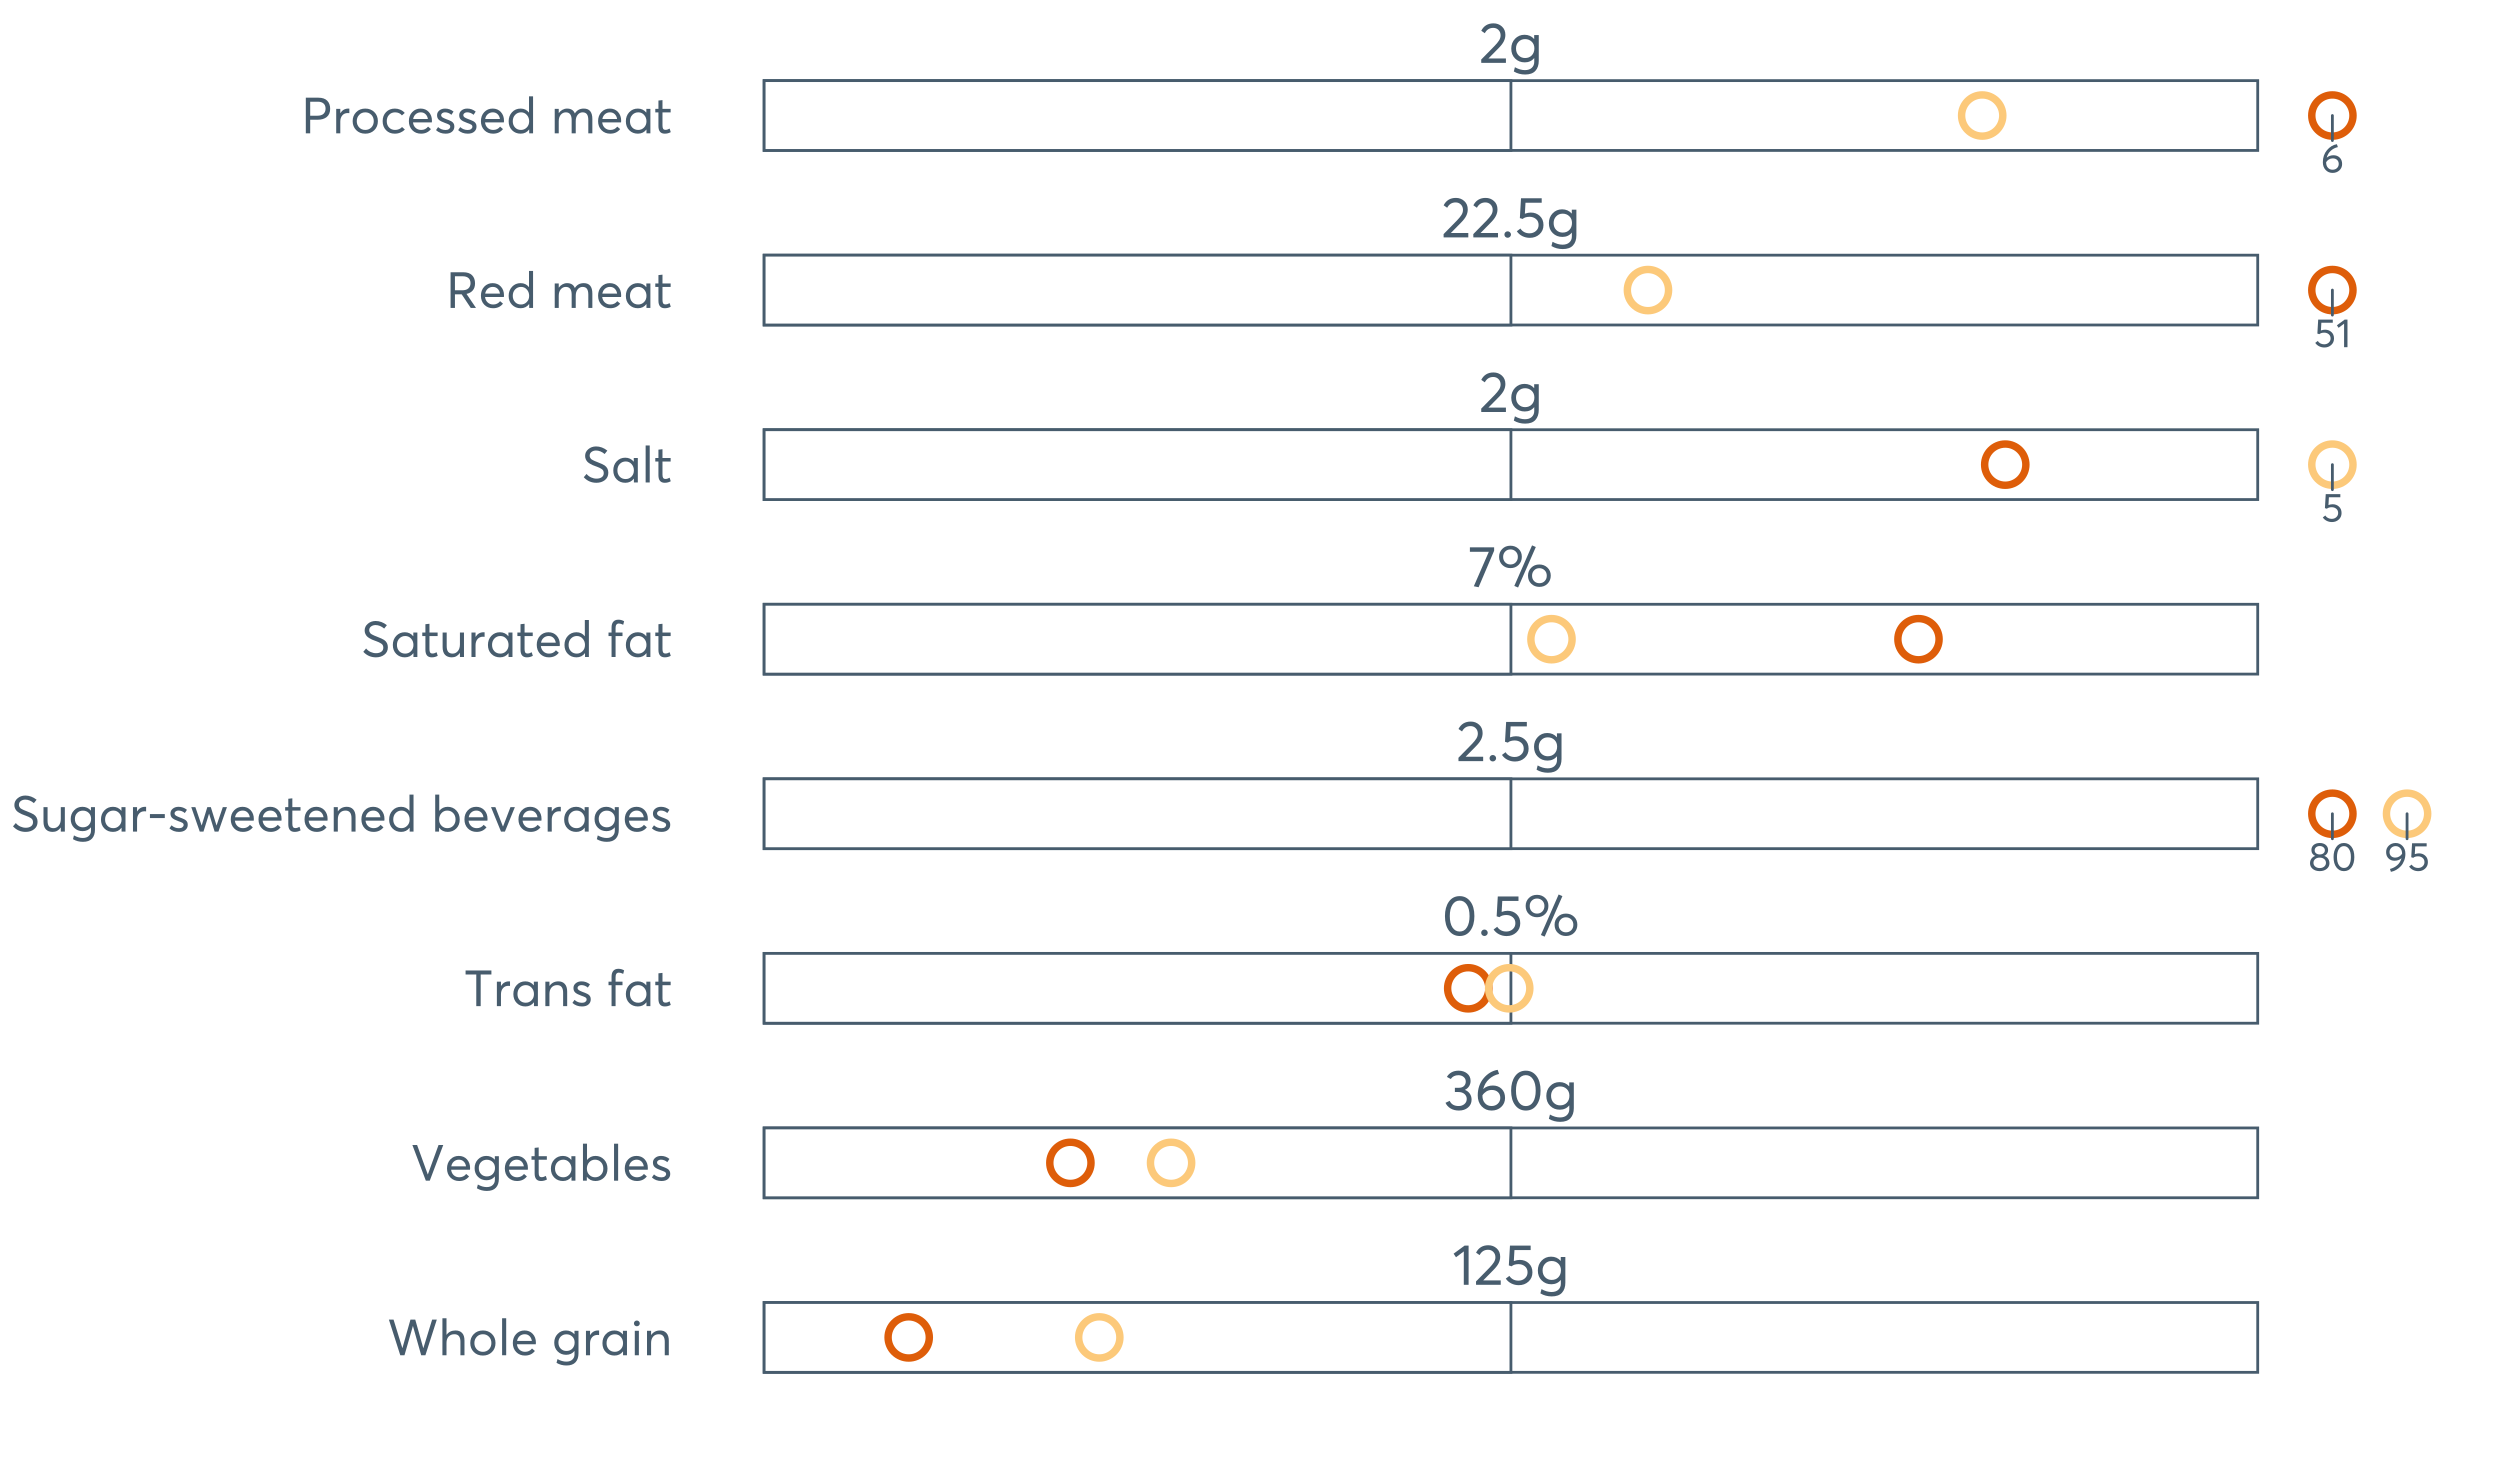 <?xml version="1.0" encoding="UTF-8"?>
<svg xmlns="http://www.w3.org/2000/svg" xmlns:xlink="http://www.w3.org/1999/xlink" width="1234.286pt" height="720pt" viewBox="0 0 1234.286 720" version="1.1">
<rect x="0" y="0" width="1234.286" height="720" fill="#333333" stroke="none"/>
<defs>
<g>
<symbol overflow="visible" id="glyph0-0">
<path style="stroke:none;" d=""/>
</symbol>
<symbol overflow="visible" id="glyph0-1">
<path style="stroke:none;" d="M 4.703 -2.172 L 13.297 -2.172 L 13.297 0 L 1.125 0 L 1.094 -1.641 L 7.719 -8.391 C 8.688 -9.398 9.422 -10.301 9.922 -11.094 C 10.422 -11.883 10.672 -12.711 10.672 -13.578 C 10.672 -14.641 10.332 -15.52 9.656 -16.219 C 8.977 -16.926 8.109 -17.281 7.047 -17.281 C 5.18 -17.281 3.789 -16.398 2.875 -14.641 L 1.125 -15.859 C 2.363 -18.297 4.383 -19.516 7.188 -19.516 C 8.789 -19.516 10.164 -19 11.312 -17.969 C 12.457 -16.938 13.031 -15.555 13.031 -13.828 C 13.031 -12.711 12.773 -11.648 12.266 -10.641 C 11.766 -9.629 10.922 -8.523 9.734 -7.328 L 4.703 -2.219 Z M 4.703 -2.172 "/>
</symbol>
<symbol overflow="visible" id="glyph0-2">
<path style="stroke:none;" d="M 12.578 -13.719 L 14.844 -13.719 L 14.844 -1.047 C 14.844 1.055 14.289 2.711 13.188 3.922 C 12.094 5.141 10.398 5.75 8.109 5.75 C 6.047 5.75 4.188 5.25 2.531 4.25 L 3.062 2.141 C 4.77 3.098 6.414 3.578 8 3.578 C 9.477 3.578 10.613 3.195 11.406 2.438 C 12.207 1.676 12.609 0.711 12.609 -0.453 L 12.609 -2.359 L 12.562 -2.359 C 11.414 -0.953 9.863 -0.25 7.906 -0.25 C 6.031 -0.25 4.453 -0.879 3.172 -2.141 C 1.898 -3.398 1.266 -5.035 1.266 -7.047 C 1.266 -8.992 1.891 -10.617 3.141 -11.922 C 4.391 -13.223 5.941 -13.875 7.797 -13.875 C 9.734 -13.875 11.312 -13.18 12.531 -11.797 L 12.578 -11.797 Z M 8.078 -2.391 C 9.453 -2.391 10.562 -2.832 11.406 -3.719 C 12.25 -4.613 12.672 -5.758 12.672 -7.156 C 12.672 -8.5 12.234 -9.598 11.359 -10.453 C 10.484 -11.305 9.391 -11.734 8.078 -11.734 C 6.785 -11.734 5.719 -11.297 4.875 -10.422 C 4.031 -9.555 3.609 -8.457 3.609 -7.125 C 3.609 -5.695 4.035 -4.551 4.891 -3.688 C 5.754 -2.82 6.816 -2.391 8.078 -2.391 Z M 8.078 -2.391 "/>
</symbol>
<symbol overflow="visible" id="glyph0-3">
<path style="stroke:none;" d="M 3.406 0.172 C 2.938 0.172 2.547 0.016 2.234 -0.297 C 1.93 -0.609 1.781 -0.977 1.781 -1.406 C 1.781 -1.852 1.93 -2.234 2.234 -2.547 C 2.547 -2.859 2.938 -3.016 3.406 -3.016 C 3.832 -3.016 4.207 -2.859 4.531 -2.547 C 4.852 -2.234 5.016 -1.852 5.016 -1.406 C 5.016 -0.977 4.852 -0.609 4.531 -0.297 C 4.207 0.016 3.832 0.172 3.406 0.172 Z M 3.406 0.172 "/>
</symbol>
<symbol overflow="visible" id="glyph0-4">
<path style="stroke:none;" d="M 8.031 -12.281 C 9.812 -12.281 11.297 -11.719 12.484 -10.594 C 13.68 -9.477 14.281 -7.984 14.281 -6.109 C 14.281 -4.266 13.629 -2.75 12.328 -1.562 C 11.035 -0.383 9.441 0.203 7.547 0.203 C 6.211 0.203 4.977 -0.082 3.844 -0.656 C 2.707 -1.227 1.801 -2.023 1.125 -3.047 L 2.906 -4.391 C 3.352 -3.66 3.961 -3.082 4.734 -2.656 C 5.516 -2.238 6.395 -2.031 7.375 -2.031 C 8.633 -2.031 9.695 -2.414 10.562 -3.188 C 11.438 -3.969 11.875 -4.953 11.875 -6.141 C 11.875 -7.398 11.438 -8.391 10.562 -9.109 C 9.695 -9.828 8.645 -10.188 7.406 -10.188 C 5.938 -10.188 4.801 -9.832 4 -9.125 L 2.625 -9.547 L 3.188 -19.344 L 13.406 -19.344 L 13.406 -17.141 L 5.406 -17.141 L 5.094 -11.719 C 6.164 -12.094 7.145 -12.281 8.031 -12.281 Z M 8.031 -12.281 "/>
</symbol>
<symbol overflow="visible" id="glyph0-5">
<path style="stroke:none;" d="M 0.766 -19.344 L 12.734 -19.344 L 12.734 -17.688 L 5.062 0.344 L 2.703 -0.141 L 10.109 -17.141 L 0.766 -17.141 Z M 0.766 -19.344 "/>
</symbol>
<symbol overflow="visible" id="glyph0-6">
<path style="stroke:none;" d="M 10.641 0.484 L 8.781 -0.312 L 17.547 -20.328 L 19.406 -19.516 Z M 6.875 -9.094 C 5.289 -9.094 3.957 -9.609 2.875 -10.641 C 1.801 -11.672 1.266 -13.016 1.266 -14.672 C 1.266 -16.211 1.785 -17.508 2.828 -18.562 C 3.867 -19.625 5.219 -20.156 6.875 -20.156 C 8.445 -20.156 9.773 -19.648 10.859 -18.641 C 11.953 -17.629 12.5 -16.305 12.5 -14.672 C 12.5 -13.109 11.973 -11.785 10.922 -10.703 C 9.867 -9.629 8.52 -9.094 6.875 -9.094 Z M 6.891 -10.891 C 7.961 -10.891 8.836 -11.25 9.516 -11.969 C 10.191 -12.695 10.531 -13.586 10.531 -14.641 C 10.531 -15.734 10.176 -16.617 9.469 -17.297 C 8.77 -17.984 7.91 -18.328 6.891 -18.328 C 5.828 -18.328 4.957 -17.973 4.281 -17.266 C 3.602 -16.566 3.266 -15.691 3.266 -14.641 C 3.266 -13.535 3.609 -12.633 4.297 -11.938 C 4.992 -11.238 5.859 -10.891 6.891 -10.891 Z M 21.141 0.172 C 19.566 0.172 18.238 -0.344 17.156 -1.375 C 16.082 -2.406 15.547 -3.738 15.547 -5.375 C 15.547 -6.914 16.07 -8.219 17.125 -9.281 C 18.176 -10.352 19.516 -10.891 21.141 -10.891 C 22.723 -10.891 24.055 -10.375 25.141 -9.344 C 26.234 -8.312 26.781 -6.988 26.781 -5.375 C 26.781 -3.82 26.258 -2.508 25.219 -1.438 C 24.176 -0.363 22.816 0.172 21.141 0.172 Z M 21.141 -1.641 C 22.234 -1.641 23.117 -1.992 23.797 -2.703 C 24.473 -3.41 24.812 -4.289 24.812 -5.344 C 24.812 -6.457 24.457 -7.352 23.75 -8.031 C 23.039 -8.719 22.172 -9.062 21.141 -9.062 C 20.078 -9.062 19.211 -8.703 18.547 -7.984 C 17.879 -7.273 17.547 -6.395 17.547 -5.344 C 17.547 -4.258 17.891 -3.367 18.578 -2.672 C 19.273 -1.984 20.129 -1.641 21.141 -1.641 Z M 21.141 -1.641 "/>
</symbol>
<symbol overflow="visible" id="glyph0-7">
<path style="stroke:none;" d="M 8.844 0.172 C 6.688 0.172 4.938 -0.695 3.594 -2.438 C 2.25 -4.176 1.578 -6.582 1.578 -9.656 C 1.578 -12.582 2.223 -14.957 3.516 -16.781 C 4.816 -18.602 6.594 -19.516 8.844 -19.516 C 11 -19.516 12.75 -18.645 14.094 -16.906 C 15.438 -15.164 16.109 -12.75 16.109 -9.656 C 16.109 -6.727 15.461 -4.359 14.172 -2.547 C 12.891 -0.734 11.113 0.172 8.844 0.172 Z M 8.844 -2.031 C 10.383 -2.031 11.582 -2.711 12.438 -4.078 C 13.289 -5.453 13.719 -7.312 13.719 -9.656 C 13.719 -12.082 13.27 -13.961 12.375 -15.297 C 11.477 -16.641 10.301 -17.312 8.844 -17.312 C 7.32 -17.312 6.129 -16.617 5.266 -15.234 C 4.398 -13.859 3.969 -12 3.969 -9.656 C 3.969 -7.25 4.41 -5.375 5.297 -4.031 C 6.191 -2.695 7.375 -2.031 8.844 -2.031 Z M 8.844 -2.031 "/>
</symbol>
<symbol overflow="visible" id="glyph0-8">
<path style="stroke:none;" d="M 10.359 -10.031 C 11.391 -9.633 12.195 -9.008 12.781 -8.156 C 13.363 -7.312 13.656 -6.32 13.656 -5.188 C 13.656 -3.602 13.062 -2.312 11.875 -1.312 C 10.695 -0.32 9.207 0.172 7.406 0.172 C 5.812 0.172 4.438 -0.176 3.281 -0.875 C 2.125 -1.57 1.289 -2.5 0.781 -3.656 L 2.844 -4.625 C 3.613 -2.914 5.086 -2.062 7.266 -2.062 C 8.391 -2.062 9.336 -2.383 10.109 -3.031 C 10.879 -3.676 11.266 -4.516 11.266 -5.547 C 11.266 -6.523 10.895 -7.344 10.156 -8 C 9.426 -8.656 8.379 -8.984 7.016 -8.984 L 5.406 -8.984 L 5.406 -11.062 L 7.297 -11.062 C 8.453 -11.062 9.32 -11.352 9.906 -11.938 C 10.488 -12.52 10.781 -13.254 10.781 -14.141 C 10.781 -15.078 10.43 -15.832 9.734 -16.406 C 9.047 -16.988 8.188 -17.281 7.156 -17.281 C 5.477 -17.281 4.219 -16.656 3.375 -15.406 L 1.469 -16.438 C 1.988 -17.375 2.738 -18.117 3.719 -18.672 C 4.707 -19.234 5.867 -19.516 7.203 -19.516 C 8.91 -19.516 10.328 -19.055 11.453 -18.141 C 12.586 -17.234 13.156 -16 13.156 -14.438 C 13.156 -13.488 12.91 -12.625 12.422 -11.844 C 11.93 -11.062 11.242 -10.461 10.359 -10.047 Z M 10.359 -10.031 "/>
</symbol>
<symbol overflow="visible" id="glyph0-9">
<path style="stroke:none;" d="M 9.016 -12.188 C 10.773 -12.188 12.219 -11.633 13.344 -10.531 C 14.469 -9.438 15.031 -7.941 15.031 -6.047 C 15.031 -4.266 14.395 -2.781 13.125 -1.594 C 11.863 -0.414 10.273 0.172 8.359 0.172 C 6.41 0.172 4.785 -0.52 3.484 -1.906 C 2.191 -3.301 1.547 -5.098 1.547 -7.297 C 1.547 -10.629 2.508 -13.453 4.438 -15.766 C 6.375 -18.078 8.688 -19.469 11.375 -19.938 L 12.078 -17.906 C 10.203 -17.477 8.562 -16.633 7.156 -15.375 C 5.75 -14.113 4.781 -12.477 4.25 -10.469 L 4.281 -10.469 C 5.539 -11.613 7.117 -12.188 9.016 -12.188 Z M 8.328 -2.062 C 9.609 -2.062 10.648 -2.445 11.453 -3.219 C 12.266 -4 12.672 -4.953 12.672 -6.078 C 12.672 -7.266 12.289 -8.211 11.531 -8.922 C 10.77 -9.641 9.75 -10 8.469 -10 C 7.457 -10 6.551 -9.742 5.75 -9.234 C 4.957 -8.723 4.328 -8.094 3.859 -7.344 L 3.859 -7.156 C 3.859 -5.633 4.273 -4.406 5.109 -3.469 C 5.941 -2.531 7.016 -2.062 8.328 -2.062 Z M 8.328 -2.062 "/>
</symbol>
<symbol overflow="visible" id="glyph0-10">
<path style="stroke:none;" d="M 5.625 0 L 5.625 -16.469 L 1.781 -13.578 L 0.594 -15.344 L 6.031 -19.344 L 8 -19.344 L 8 0 Z M 5.625 0 "/>
</symbol>
<symbol overflow="visible" id="glyph1-0">
<path style="stroke:none;" d=""/>
</symbol>
<symbol overflow="visible" id="glyph1-1">
<path style="stroke:none;" d="M 6.359 -8.594 C 7.598 -8.594 8.613 -8.207 9.406 -7.438 C 10.207 -6.664 10.609 -5.609 10.609 -4.266 C 10.609 -3.016 10.16 -1.969 9.266 -1.125 C 8.367 -0.289 7.242 0.125 5.891 0.125 C 4.516 0.125 3.367 -0.363 2.453 -1.344 C 1.547 -2.32 1.094 -3.586 1.094 -5.141 C 1.094 -7.492 1.773 -9.484 3.141 -11.109 C 4.504 -12.742 6.129 -13.727 8.016 -14.062 L 8.516 -12.625 C 7.191 -12.32 6.035 -11.727 5.047 -10.844 C 4.055 -9.957 3.375 -8.805 3 -7.391 L 3.016 -7.391 C 3.898 -8.191 5.016 -8.594 6.359 -8.594 Z M 5.875 -1.453 C 6.781 -1.453 7.516 -1.723 8.078 -2.266 C 8.648 -2.816 8.938 -3.492 8.938 -4.297 C 8.938 -5.129 8.664 -5.797 8.125 -6.297 C 7.594 -6.797 6.879 -7.047 5.984 -7.047 C 5.266 -7.047 4.625 -6.867 4.062 -6.516 C 3.5 -6.16 3.051 -5.719 2.719 -5.188 L 2.719 -5.047 C 2.719 -3.973 3.008 -3.102 3.594 -2.438 C 4.188 -1.781 4.945 -1.453 5.875 -1.453 Z M 5.875 -1.453 "/>
</symbol>
<symbol overflow="visible" id="glyph1-2">
<path style="stroke:none;" d="M 5.656 -8.656 C 6.914 -8.656 7.961 -8.258 8.797 -7.469 C 9.641 -6.688 10.062 -5.633 10.062 -4.312 C 10.062 -3.008 9.602 -1.941 8.688 -1.109 C 7.781 -0.273 6.66 0.141 5.328 0.141 C 4.379 0.141 3.504 -0.062 2.703 -0.469 C 1.91 -0.875 1.273 -1.43 0.797 -2.141 L 2.047 -3.094 C 2.359 -2.582 2.789 -2.176 3.344 -1.875 C 3.895 -1.582 4.516 -1.438 5.203 -1.438 C 6.086 -1.438 6.836 -1.707 7.453 -2.25 C 8.066 -2.801 8.375 -3.492 8.375 -4.328 C 8.375 -5.211 8.066 -5.91 7.453 -6.422 C 6.836 -6.93 6.094 -7.188 5.219 -7.188 C 4.188 -7.188 3.383 -6.938 2.812 -6.438 L 1.844 -6.734 L 2.25 -13.641 L 9.453 -13.641 L 9.453 -12.094 L 3.812 -12.094 L 3.594 -8.266 C 4.344 -8.523 5.031 -8.656 5.656 -8.656 Z M 5.656 -8.656 "/>
</symbol>
<symbol overflow="visible" id="glyph1-3">
<path style="stroke:none;" d="M 3.969 0 L 3.969 -11.625 L 1.25 -9.578 L 0.422 -10.828 L 4.25 -13.641 L 5.641 -13.641 L 5.641 0 Z M 3.969 0 "/>
</symbol>
<symbol overflow="visible" id="glyph1-4">
<path style="stroke:none;" d="M 7.906 -7.391 C 8.688 -7.141 9.312 -6.695 9.781 -6.062 C 10.258 -5.426 10.5 -4.656 10.5 -3.75 C 10.5 -2.602 10.039 -1.672 9.125 -0.953 C 8.219 -0.234 7.078 0.125 5.703 0.125 C 4.305 0.125 3.156 -0.238 2.25 -0.969 C 1.352 -1.707 0.906 -2.633 0.906 -3.75 C 0.906 -4.656 1.145 -5.426 1.625 -6.062 C 2.102 -6.695 2.727 -7.141 3.5 -7.391 L 3.5 -7.406 C 2.988 -7.562 2.539 -7.906 2.156 -8.438 C 1.781 -8.969 1.594 -9.582 1.594 -10.281 C 1.594 -11.352 1.973 -12.203 2.734 -12.828 C 3.504 -13.453 4.492 -13.766 5.703 -13.766 C 6.93 -13.766 7.926 -13.445 8.688 -12.812 C 9.445 -12.176 9.828 -11.332 9.828 -10.281 C 9.828 -9.594 9.629 -8.977 9.234 -8.438 C 8.848 -7.906 8.406 -7.562 7.906 -7.406 Z M 5.703 -12.266 C 4.961 -12.266 4.359 -12.062 3.891 -11.656 C 3.43 -11.25 3.203 -10.754 3.203 -10.172 C 3.203 -9.547 3.43 -9.047 3.891 -8.672 C 4.359 -8.297 4.961 -8.109 5.703 -8.109 C 6.453 -8.109 7.062 -8.297 7.531 -8.672 C 8 -9.047 8.234 -9.547 8.234 -10.172 C 8.234 -10.773 7.992 -11.273 7.516 -11.672 C 7.035 -12.066 6.43 -12.266 5.703 -12.266 Z M 5.703 -1.391 C 6.609 -1.391 7.348 -1.633 7.922 -2.125 C 8.492 -2.625 8.781 -3.227 8.781 -3.938 C 8.781 -4.719 8.492 -5.348 7.922 -5.828 C 7.348 -6.305 6.609 -6.547 5.703 -6.547 C 4.773 -6.547 4.023 -6.305 3.453 -5.828 C 2.891 -5.348 2.609 -4.719 2.609 -3.938 C 2.609 -3.207 2.906 -2.598 3.5 -2.109 C 4.094 -1.629 4.828 -1.391 5.703 -1.391 Z M 5.703 -1.391 "/>
</symbol>
<symbol overflow="visible" id="glyph1-5">
<path style="stroke:none;" d="M 6.234 0.125 C 4.711 0.125 3.477 -0.488 2.531 -1.719 C 1.582 -2.945 1.109 -4.645 1.109 -6.812 C 1.109 -8.875 1.566 -10.547 2.484 -11.828 C 3.398 -13.117 4.648 -13.766 6.234 -13.766 C 7.754 -13.766 8.988 -13.148 9.938 -11.922 C 10.883 -10.703 11.359 -9 11.359 -6.812 C 11.359 -4.75 10.906 -3.078 10 -1.797 C 9.094 -0.516 7.836 0.125 6.234 0.125 Z M 6.234 -1.438 C 7.316 -1.438 8.16 -1.914 8.766 -2.875 C 9.367 -3.844 9.672 -5.156 9.672 -6.812 C 9.672 -8.52 9.352 -9.848 8.719 -10.797 C 8.094 -11.742 7.266 -12.219 6.234 -12.219 C 5.16 -12.219 4.316 -11.727 3.703 -10.75 C 3.098 -9.781 2.797 -8.469 2.797 -6.812 C 2.797 -5.113 3.109 -3.789 3.734 -2.844 C 4.367 -1.906 5.203 -1.438 6.234 -1.438 Z M 6.234 -1.438 "/>
</symbol>
<symbol overflow="visible" id="glyph1-6">
<path style="stroke:none;" d="M 5.656 -13.766 C 7.02 -13.766 8.16 -13.266 9.078 -12.266 C 9.992 -11.273 10.453 -9.988 10.453 -8.406 C 10.453 -7.207 10.242 -6.078 9.828 -5.016 C 9.422 -3.961 8.879 -3.066 8.203 -2.328 C 7.523 -1.598 6.766 -0.988 5.922 -0.5 C 5.086 -0.02 4.219 0.305 3.312 0.484 L 2.844 -0.953 C 4.188 -1.297 5.367 -1.898 6.391 -2.766 C 7.422 -3.641 8.129 -4.785 8.516 -6.203 L 8.484 -6.219 C 7.566 -5.406 6.43 -5 5.078 -5 C 3.879 -5 2.891 -5.391 2.109 -6.172 C 1.328 -6.953 0.938 -7.992 0.938 -9.297 C 0.938 -10.566 1.383 -11.629 2.281 -12.484 C 3.188 -13.336 4.312 -13.766 5.656 -13.766 Z M 5.438 -6.547 C 6.125 -6.547 6.77 -6.719 7.375 -7.062 C 7.977 -7.414 8.457 -7.875 8.812 -8.438 L 8.812 -8.547 C 8.812 -9.641 8.516 -10.523 7.922 -11.203 C 7.336 -11.879 6.594 -12.219 5.688 -12.219 C 4.781 -12.219 4.039 -11.93 3.469 -11.359 C 2.906 -10.785 2.625 -10.098 2.625 -9.297 C 2.625 -8.473 2.879 -7.805 3.391 -7.297 C 3.91 -6.797 4.594 -6.547 5.438 -6.547 Z M 5.438 -6.547 "/>
</symbol>
<symbol overflow="visible" id="glyph2-0">
<path style="stroke:none;" d=""/>
</symbol>
<symbol overflow="visible" id="glyph2-1">
<path style="stroke:none;" d="M 22.234 -17.609 L 24.547 -17.609 L 18.906 0 L 16.828 0 L 12.75 -14.438 L 12.734 -14.438 L 8.578 0 L 6.5 0 L 0.875 -17.609 L 3.172 -17.609 L 7.516 -3.547 L 7.562 -3.547 L 11.531 -17.609 L 13.891 -17.609 L 17.859 -3.5 L 17.891 -3.5 Z M 22.234 -17.609 "/>
</symbol>
<symbol overflow="visible" id="glyph2-2">
<path style="stroke:none;" d="M 8.406 -12.234 C 9.781 -12.234 10.852 -11.816 11.625 -10.984 C 12.406 -10.16 12.797 -8.914 12.797 -7.25 L 12.797 0 L 10.797 0 L 10.797 -6.672 C 10.797 -9.141 9.812 -10.375 7.844 -10.375 C 6.633 -10.375 5.676 -9.992 4.969 -9.234 C 4.27 -8.473 3.922 -7.422 3.922 -6.078 L 3.922 0 L 1.906 0 L 1.906 -18.266 L 3.922 -18.266 L 3.922 -10.094 L 3.969 -10.094 C 4.977 -11.52 6.457 -12.234 8.406 -12.234 Z M 8.406 -12.234 "/>
</symbol>
<symbol overflow="visible" id="glyph2-3">
<path style="stroke:none;" d="M 7.422 0.156 C 5.566 0.156 4.062 -0.43 2.906 -1.609 C 1.75 -2.785 1.172 -4.258 1.172 -6.031 C 1.172 -7.801 1.75 -9.273 2.906 -10.453 C 4.062 -11.641 5.566 -12.234 7.422 -12.234 C 9.203 -12.234 10.68 -11.656 11.859 -10.5 C 13.035 -9.344 13.625 -7.852 13.625 -6.031 C 13.625 -4.207 13.035 -2.719 11.859 -1.562 C 10.68 -0.414 9.203 0.156 7.422 0.156 Z M 7.422 -1.688 C 8.598 -1.688 9.586 -2.094 10.391 -2.906 C 11.191 -3.727 11.594 -4.77 11.594 -6.031 C 11.594 -7.301 11.191 -8.344 10.391 -9.156 C 9.598 -9.969 8.609 -10.375 7.422 -10.375 C 6.18 -10.375 5.164 -9.953 4.375 -9.109 C 3.594 -8.273 3.203 -7.242 3.203 -6.016 C 3.203 -4.797 3.594 -3.77 4.375 -2.938 C 5.164 -2.102 6.18 -1.688 7.422 -1.688 Z M 7.422 -1.688 "/>
</symbol>
<symbol overflow="visible" id="glyph2-4">
<path style="stroke:none;" d="M 2.078 0 L 2.078 -18.266 L 4.094 -18.266 L 4.094 0 Z M 2.078 0 "/>
</symbol>
<symbol overflow="visible" id="glyph2-5">
<path style="stroke:none;" d="M 12.562 -6.234 C 12.562 -6.098 12.551 -5.922 12.531 -5.703 L 12.5 -5.406 L 3.203 -5.406 C 3.336 -4.281 3.77 -3.379 4.5 -2.703 C 5.238 -2.023 6.156 -1.688 7.25 -1.688 C 8.656 -1.688 9.785 -2.234 10.641 -3.328 L 12.062 -2.109 C 10.883 -0.598 9.254 0.156 7.172 0.156 C 5.43 0.156 3.992 -0.414 2.859 -1.562 C 1.734 -2.719 1.172 -4.207 1.172 -6.031 C 1.172 -7.832 1.719 -9.316 2.812 -10.484 C 3.914 -11.648 5.297 -12.234 6.953 -12.234 C 8.617 -12.234 9.969 -11.672 11 -10.547 C 12.039 -9.422 12.562 -7.984 12.562 -6.234 Z M 9.406 -9.469 C 8.789 -10.07 8.004 -10.375 7.047 -10.375 C 6.086 -10.375 5.266 -10.078 4.578 -9.484 C 3.891 -8.898 3.457 -8.098 3.281 -7.078 L 10.562 -7.078 C 10.406 -8.078 10.02 -8.875 9.406 -9.469 Z M 9.406 -9.469 "/>
</symbol>
<symbol overflow="visible" id="glyph2-6">
<path style="stroke:none;" d=""/>
</symbol>
<symbol overflow="visible" id="glyph2-7">
<path style="stroke:none;" d="M 11.094 -12.078 L 13.078 -12.078 L 13.078 -0.922 C 13.078 0.93 12.594 2.391 11.625 3.453 C 10.656 4.523 9.16 5.062 7.141 5.062 C 5.328 5.062 3.691 4.625 2.234 3.75 L 2.703 1.891 C 4.211 2.734 5.66 3.156 7.047 3.156 C 8.348 3.156 9.348 2.816 10.047 2.141 C 10.754 1.473 11.109 0.629 11.109 -0.391 L 11.109 -2.078 L 11.062 -2.078 C 10.051 -0.836 8.688 -0.219 6.969 -0.219 C 5.312 -0.219 3.922 -0.77 2.797 -1.875 C 1.672 -2.988 1.109 -4.43 1.109 -6.203 C 1.109 -7.922 1.66 -9.352 2.766 -10.5 C 3.867 -11.656 5.238 -12.234 6.875 -12.234 C 8.57 -12.234 9.961 -11.617 11.047 -10.391 L 11.094 -10.391 Z M 7.125 -2.109 C 8.332 -2.109 9.305 -2.5 10.047 -3.281 C 10.797 -4.07 11.172 -5.078 11.172 -6.297 C 11.172 -7.492 10.785 -8.469 10.016 -9.219 C 9.242 -9.969 8.281 -10.344 7.125 -10.344 C 5.977 -10.344 5.031 -9.957 4.281 -9.188 C 3.539 -8.426 3.172 -7.457 3.172 -6.281 C 3.172 -5.02 3.551 -4.008 4.312 -3.25 C 5.07 -2.488 6.008 -2.109 7.125 -2.109 Z M 7.125 -2.109 "/>
</symbol>
<symbol overflow="visible" id="glyph2-8">
<path style="stroke:none;" d="M 7.891 -12.234 C 8.141 -12.234 8.305 -12.223 8.391 -12.203 L 8.391 -9.969 C 8.023 -10.008 7.758 -10.031 7.594 -10.031 C 6.469 -10.031 5.57 -9.641 4.906 -8.859 C 4.25 -8.078 3.922 -7.066 3.922 -5.828 L 3.922 0 L 1.906 0 L 1.906 -12.078 L 3.922 -12.078 L 3.922 -9.953 L 3.938 -9.953 C 4.883 -11.473 6.203 -12.234 7.891 -12.234 Z M 7.891 -12.234 "/>
</symbol>
<symbol overflow="visible" id="glyph2-9">
<path style="stroke:none;" d="M 11.297 -12.078 L 13.297 -12.078 L 13.297 0 L 11.359 0 L 11.359 -1.906 L 11.344 -1.906 C 10.312 -0.531 8.906 0.156 7.125 0.156 C 5.414 0.156 4 -0.406 2.875 -1.531 C 1.75 -2.656 1.188 -4.129 1.188 -5.953 C 1.188 -7.742 1.742 -9.238 2.859 -10.438 C 3.984 -11.633 5.395 -12.234 7.094 -12.234 C 8.812 -12.234 10.203 -11.578 11.266 -10.266 L 11.297 -10.266 Z M 7.297 -1.688 C 8.422 -1.688 9.379 -2.086 10.172 -2.891 C 10.961 -3.691 11.359 -4.711 11.359 -5.953 C 11.359 -7.191 10.973 -8.238 10.203 -9.094 C 9.441 -9.945 8.477 -10.375 7.312 -10.375 C 6.156 -10.375 5.18 -9.961 4.391 -9.141 C 3.609 -8.328 3.219 -7.266 3.219 -5.953 C 3.219 -4.711 3.594 -3.691 4.344 -2.891 C 5.102 -2.086 6.086 -1.688 7.297 -1.688 Z M 7.297 -1.688 "/>
</symbol>
<symbol overflow="visible" id="glyph2-10">
<path style="stroke:none;" d="M 3.094 -14.312 C 2.688 -14.312 2.344 -14.445 2.062 -14.719 C 1.789 -15 1.656 -15.336 1.656 -15.734 C 1.656 -16.129 1.789 -16.461 2.062 -16.734 C 2.344 -17.004 2.688 -17.141 3.094 -17.141 C 3.5 -17.141 3.844 -17 4.125 -16.719 C 4.406 -16.438 4.547 -16.109 4.547 -15.734 C 4.547 -15.336 4.406 -15 4.125 -14.719 C 3.844 -14.445 3.5 -14.312 3.094 -14.312 Z M 2.078 0 L 2.078 -12.078 L 4.094 -12.078 L 4.094 0 Z M 2.078 0 "/>
</symbol>
<symbol overflow="visible" id="glyph2-11">
<path style="stroke:none;" d="M 8.344 -12.234 C 9.676 -12.234 10.727 -11.805 11.5 -10.953 C 12.281 -10.098 12.672 -8.836 12.672 -7.172 L 12.672 0 L 10.672 0 L 10.672 -6.594 C 10.672 -9.113 9.688 -10.375 7.719 -10.375 C 6.562 -10.375 5.641 -9.988 4.953 -9.219 C 4.266 -8.445 3.922 -7.383 3.922 -6.031 L 3.922 0 L 1.906 0 L 1.906 -12.078 L 3.922 -12.078 L 3.922 -9.969 L 3.938 -9.969 C 5 -11.477 6.469 -12.234 8.344 -12.234 Z M 8.344 -12.234 "/>
</symbol>
<symbol overflow="visible" id="glyph2-12">
<path style="stroke:none;" d="M 13.703 -17.609 L 16.031 -17.609 L 9.375 0 L 7.438 0 L 0.797 -17.609 L 3.125 -17.609 L 8.391 -3.094 L 8.438 -3.094 Z M 13.703 -17.609 "/>
</symbol>
<symbol overflow="visible" id="glyph2-13">
<path style="stroke:none;" d="M 5.328 0.156 C 3.234 0.156 2.188 -1.094 2.188 -3.594 L 2.188 -10.344 L 0.641 -10.344 L 0.641 -12.078 L 2.188 -12.078 L 2.188 -16.203 L 4.188 -16.422 L 4.188 -12.078 L 8.219 -12.078 L 8.219 -10.344 L 4.188 -10.344 L 4.188 -3.891 C 4.188 -3.148 4.297 -2.602 4.516 -2.25 C 4.742 -1.906 5.133 -1.734 5.688 -1.734 C 6.312 -1.734 6.988 -1.941 7.719 -2.359 L 8.266 -0.594 C 7.367 -0.094 6.391 0.156 5.328 0.156 Z M 5.328 0.156 "/>
</symbol>
<symbol overflow="visible" id="glyph2-14">
<path style="stroke:none;" d="M 8.141 -12.234 C 9.828 -12.234 11.234 -11.633 12.359 -10.438 C 13.484 -9.238 14.047 -7.742 14.047 -5.953 C 14.047 -4.129 13.477 -2.656 12.344 -1.531 C 11.207 -0.406 9.797 0.156 8.109 0.156 C 6.328 0.156 4.922 -0.531 3.891 -1.906 L 3.844 -1.906 L 3.844 0 L 1.938 0 L 1.938 -18.266 L 3.938 -18.266 L 3.938 -10.266 L 3.969 -10.266 C 5.031 -11.578 6.422 -12.234 8.141 -12.234 Z M 7.922 -1.688 C 9.117 -1.688 10.094 -2.086 10.844 -2.891 C 11.602 -3.691 11.984 -4.711 11.984 -5.953 C 11.984 -7.273 11.594 -8.344 10.812 -9.156 C 10.039 -9.969 9.066 -10.375 7.891 -10.375 C 6.742 -10.375 5.785 -9.945 5.016 -9.094 C 4.254 -8.238 3.875 -7.191 3.875 -5.953 C 3.875 -4.711 4.27 -3.691 5.062 -2.891 C 5.852 -2.086 6.805 -1.688 7.922 -1.688 Z M 7.922 -1.688 "/>
</symbol>
<symbol overflow="visible" id="glyph2-15">
<path style="stroke:none;" d="M 5.609 0.156 C 3.734 0.156 2.156 -0.426 0.875 -1.594 L 1.906 -3.094 C 2.945 -2.133 4.18 -1.656 5.609 -1.656 C 6.305 -1.656 6.859 -1.812 7.266 -2.125 C 7.68 -2.445 7.891 -2.832 7.891 -3.281 C 7.891 -3.738 7.688 -4.086 7.281 -4.328 C 6.875 -4.566 6.164 -4.859 5.156 -5.203 C 5.094 -5.223 5.047 -5.242 5.016 -5.266 C 3.836 -5.672 2.938 -6.141 2.312 -6.672 C 1.695 -7.203 1.391 -7.973 1.391 -8.984 C 1.391 -9.91 1.766 -10.68 2.516 -11.297 C 3.266 -11.922 4.223 -12.234 5.391 -12.234 C 6.922 -12.234 8.301 -11.738 9.531 -10.75 L 8.484 -9.156 C 7.523 -9.977 6.457 -10.391 5.281 -10.391 C 4.801 -10.391 4.367 -10.258 3.984 -10 C 3.609 -9.738 3.422 -9.398 3.422 -8.984 C 3.422 -8.555 3.609 -8.207 3.984 -7.938 C 4.359 -7.676 4.93 -7.395 5.703 -7.094 C 5.836 -7.039 6.082 -6.945 6.438 -6.812 C 6.789 -6.688 7.023 -6.598 7.141 -6.547 C 7.254 -6.492 7.453 -6.406 7.734 -6.281 C 8.016 -6.164 8.207 -6.078 8.312 -6.016 C 8.414 -5.961 8.566 -5.867 8.766 -5.734 C 8.973 -5.598 9.113 -5.477 9.188 -5.375 C 9.258 -5.281 9.359 -5.148 9.484 -4.984 C 9.609 -4.816 9.695 -4.656 9.75 -4.5 C 9.801 -4.344 9.844 -4.16 9.875 -3.953 C 9.906 -3.742 9.922 -3.523 9.922 -3.297 C 9.922 -2.305 9.547 -1.484 8.797 -0.828 C 8.055 -0.172 6.992 0.156 5.609 0.156 Z M 5.609 0.156 "/>
</symbol>
<symbol overflow="visible" id="glyph2-16">
<path style="stroke:none;" d="M 6.047 0 L 6.047 -15.625 L 0.766 -15.625 L 0.766 -17.609 L 13.516 -17.609 L 13.516 -15.625 L 8.219 -15.625 L 8.219 0 Z M 6.047 0 "/>
</symbol>
<symbol overflow="visible" id="glyph2-17">
<path style="stroke:none;" d="M 2.438 0 L 2.438 -10.344 L 0.938 -10.344 L 0.938 -12.078 L 2.438 -12.078 L 2.438 -14.516 C 2.438 -15.805 2.727 -16.781 3.312 -17.438 C 3.895 -18.102 4.727 -18.438 5.812 -18.438 C 6.832 -18.438 7.773 -18.18 8.641 -17.672 L 8.188 -15.922 C 7.395 -16.336 6.691 -16.547 6.078 -16.547 C 4.973 -16.547 4.422 -15.812 4.422 -14.344 L 4.422 -12.078 L 7.844 -12.078 L 7.844 -10.344 L 4.422 -10.344 L 4.422 0 Z M 2.438 0 "/>
</symbol>
<symbol overflow="visible" id="glyph2-18">
<path style="stroke:none;" d="M 7.344 0.156 C 4.875 0.156 2.789 -0.754 1.094 -2.578 L 2.484 -4.219 C 3.098 -3.457 3.844 -2.879 4.719 -2.484 C 5.594 -2.086 6.477 -1.891 7.375 -1.891 C 8.457 -1.891 9.328 -2.129 9.984 -2.609 C 10.641 -3.086 10.969 -3.75 10.969 -4.594 C 10.969 -5.051 10.891 -5.445 10.734 -5.781 C 10.578 -6.113 10.305 -6.406 9.922 -6.656 C 9.547 -6.914 9.176 -7.125 8.812 -7.281 C 8.457 -7.438 7.953 -7.641 7.297 -7.891 C 7.18 -7.941 7.086 -7.973 7.016 -7.984 C 6.367 -8.223 5.844 -8.426 5.438 -8.594 C 5.039 -8.77 4.582 -9.016 4.062 -9.328 C 3.539 -9.641 3.133 -9.957 2.844 -10.281 C 2.551 -10.602 2.297 -11.008 2.078 -11.5 C 1.867 -11.988 1.766 -12.531 1.766 -13.125 C 1.766 -14.438 2.285 -15.535 3.328 -16.422 C 4.367 -17.316 5.641 -17.773 7.141 -17.797 C 9.129 -17.797 10.992 -17.109 12.734 -15.734 L 11.406 -14.047 C 10.039 -15.203 8.617 -15.781 7.141 -15.781 C 6.285 -15.781 5.551 -15.551 4.938 -15.094 C 4.32 -14.645 4.016 -14.02 4.016 -13.219 C 4.016 -12.895 4.082 -12.594 4.219 -12.312 C 4.352 -12.039 4.5 -11.816 4.656 -11.641 C 4.82 -11.473 5.113 -11.281 5.531 -11.062 C 5.945 -10.852 6.273 -10.691 6.516 -10.578 C 6.754 -10.473 7.172 -10.305 7.766 -10.078 C 9.586 -9.379 10.785 -8.832 11.359 -8.438 C 12.598 -7.594 13.219 -6.383 13.219 -4.812 C 13.219 -3.258 12.645 -2.039 11.5 -1.156 C 10.352 -0.281 8.969 0.156 7.344 0.156 Z M 7.344 0.156 "/>
</symbol>
<symbol overflow="visible" id="glyph2-19">
<path style="stroke:none;" d="M 10.203 -12.078 L 12.203 -12.078 L 12.203 0 L 10.203 0 L 10.203 -2.016 L 10.172 -2.016 C 9.16 -0.566 7.836 0.156 6.203 0.156 C 4.766 0.156 3.645 -0.258 2.844 -1.094 C 2.051 -1.938 1.656 -3.203 1.656 -4.891 L 1.656 -12.078 L 3.672 -12.078 L 3.672 -5.453 C 3.672 -4.117 3.914 -3.156 4.406 -2.562 C 4.895 -1.977 5.633 -1.688 6.625 -1.688 C 7.613 -1.688 8.457 -2.094 9.156 -2.906 C 9.852 -3.727 10.203 -4.836 10.203 -6.234 Z M 10.203 -12.078 "/>
</symbol>
<symbol overflow="visible" id="glyph2-20">
<path style="stroke:none;" d="M 1.422 -6.672 L 1.422 -8.641 L 8.766 -8.641 L 8.766 -6.672 Z M 1.422 -6.672 "/>
</symbol>
<symbol overflow="visible" id="glyph2-21">
<path style="stroke:none;" d="M 16.297 -12.078 L 18.344 -12.078 L 14.141 0 L 12.25 0 L 9.531 -8.812 L 9.5 -8.812 L 6.75 0 L 4.906 0 L 0.719 -12.078 L 2.75 -12.078 L 5.828 -3.047 L 5.875 -3.047 L 8.641 -12.078 L 10.375 -12.078 L 13.172 -3.047 L 13.219 -3.047 Z M 16.297 -12.078 "/>
</symbol>
<symbol overflow="visible" id="glyph2-22">
<path style="stroke:none;" d="M 11.219 -18.266 L 13.219 -18.266 L 13.219 0 L 11.312 0 L 11.312 -1.906 L 11.266 -1.906 C 10.234 -0.531 8.844 0.156 7.094 0.156 C 5.395 0.156 3.984 -0.406 2.859 -1.531 C 1.734 -2.656 1.172 -4.129 1.172 -5.953 C 1.172 -7.742 1.727 -9.238 2.844 -10.438 C 3.957 -11.633 5.367 -12.234 7.078 -12.234 C 8.797 -12.234 10.164 -11.578 11.188 -10.266 L 11.219 -10.266 Z M 7.266 -1.688 C 8.359 -1.688 9.301 -2.086 10.094 -2.891 C 10.895 -3.691 11.297 -4.711 11.297 -5.953 C 11.297 -7.191 10.91 -8.238 10.141 -9.094 C 9.379 -9.945 8.43 -10.375 7.297 -10.375 C 6.141 -10.375 5.164 -9.961 4.375 -9.141 C 3.594 -8.328 3.203 -7.266 3.203 -5.953 C 3.203 -4.711 3.578 -3.691 4.328 -2.891 C 5.078 -2.086 6.055 -1.688 7.266 -1.688 Z M 7.266 -1.688 "/>
</symbol>
<symbol overflow="visible" id="glyph2-23">
<path style="stroke:none;" d="M 10.203 -12.078 L 12.375 -12.078 L 7.469 0 L 5.531 0 L 0.594 -12.078 L 2.75 -12.078 L 6.469 -2.562 L 6.547 -2.562 Z M 10.203 -12.078 "/>
</symbol>
<symbol overflow="visible" id="glyph2-24">
<path style="stroke:none;" d="M 14.781 0 L 12.188 0 L 7.719 -6.719 L 4.391 -6.719 L 4.391 0 L 2.234 0 L 2.234 -17.609 L 8.484 -17.609 C 10.43 -17.609 11.891 -17.113 12.859 -16.125 C 13.828 -15.133 14.312 -13.812 14.312 -12.156 C 14.312 -10.695 13.941 -9.531 13.203 -8.656 C 12.473 -7.781 11.445 -7.203 10.125 -6.922 L 10.125 -6.891 Z M 4.391 -15.625 L 4.391 -8.703 L 7.922 -8.703 C 9.328 -8.703 10.367 -9.02 11.047 -9.656 C 11.734 -10.301 12.078 -11.148 12.078 -12.203 C 12.078 -13.316 11.738 -14.164 11.062 -14.75 C 10.383 -15.332 9.438 -15.625 8.219 -15.625 Z M 4.391 -15.625 "/>
</symbol>
<symbol overflow="visible" id="glyph2-25">
<path style="stroke:none;" d="M 16.281 -12.234 C 19.102 -12.234 20.516 -10.516 20.516 -7.078 L 20.516 0 L 18.516 0 L 18.516 -6.531 C 18.516 -7.863 18.285 -8.836 17.828 -9.453 C 17.367 -10.066 16.656 -10.375 15.688 -10.375 C 14.727 -10.375 13.926 -9.973 13.281 -9.172 C 12.633 -8.379 12.312 -7.32 12.312 -6 L 12.312 0 L 10.297 0 L 10.297 -6.547 C 10.297 -9.098 9.336 -10.375 7.422 -10.375 C 6.41 -10.375 5.57 -9.973 4.906 -9.172 C 4.25 -8.379 3.922 -7.32 3.922 -6 L 3.922 0 L 1.938 0 L 1.938 -12.078 L 3.922 -12.078 L 3.922 -10 L 3.938 -10 C 4.438 -10.707 5.039 -11.254 5.75 -11.641 C 6.469 -12.035 7.223 -12.234 8.016 -12.234 C 9.953 -12.234 11.234 -11.438 11.859 -9.844 L 11.891 -9.844 C 12.879 -11.438 14.344 -12.234 16.281 -12.234 Z M 16.281 -12.234 "/>
</symbol>
<symbol overflow="visible" id="glyph2-26">
<path style="stroke:none;" d="M 2.234 0 L 2.234 -17.609 L 8.406 -17.609 C 10.375 -17.609 11.836 -17.113 12.797 -16.125 C 13.766 -15.133 14.25 -13.812 14.25 -12.156 C 14.25 -10.352 13.688 -8.992 12.562 -8.078 C 11.445 -7.172 9.941 -6.719 8.047 -6.719 L 4.391 -6.719 L 4.391 0 Z M 4.391 -8.703 L 7.844 -8.703 C 9.25 -8.703 10.289 -9.016 10.969 -9.641 C 11.645 -10.273 11.984 -11.129 11.984 -12.203 C 11.984 -13.316 11.645 -14.164 10.969 -14.75 C 10.301 -15.332 9.375 -15.625 8.188 -15.625 L 4.391 -15.625 Z M 4.391 -8.703 "/>
</symbol>
<symbol overflow="visible" id="glyph2-27">
<path style="stroke:none;" d="M 7.141 0.156 C 5.391 0.156 3.957 -0.414 2.844 -1.562 C 1.727 -2.719 1.172 -4.207 1.172 -6.031 C 1.172 -7.852 1.734 -9.344 2.859 -10.5 C 3.992 -11.656 5.445 -12.234 7.219 -12.234 C 8.145 -12.234 9.039 -12.047 9.906 -11.672 C 10.781 -11.297 11.504 -10.766 12.078 -10.078 L 10.688 -8.859 C 9.883 -9.867 8.758 -10.375 7.312 -10.375 C 6.113 -10.375 5.129 -9.969 4.359 -9.156 C 3.586 -8.344 3.203 -7.301 3.203 -6.031 C 3.203 -4.738 3.582 -3.691 4.344 -2.891 C 5.102 -2.086 6.094 -1.688 7.312 -1.688 C 8.719 -1.688 9.863 -2.164 10.75 -3.125 L 12.141 -1.891 C 11.609 -1.297 10.898 -0.805 10.016 -0.422 C 9.141 -0.035 8.18 0.156 7.141 0.156 Z M 7.141 0.156 "/>
</symbol>
</g>
<clipPath id="clip1">
  <path d="M 336.711 5.328 L 1229 5.328 L 1229 713 L 336.711 713 Z M 336.711 5.328 "/>
</clipPath>
</defs>
<g id="surface172078">
<path style="fill-rule:nonzero;fill:rgb(100%,100%,100%);fill-opacity:1;stroke-width:1.383;stroke-linecap:round;stroke-linejoin:round;stroke:rgb(100%,100%,100%);stroke-opacity:1;stroke-miterlimit:10;" d="M 0 0 L 1234.285 0 L 1234.285 720 L 0 720 Z M 0 0 "/>
<g clip-path="url(#clip1)" clip-rule="nonzero">
<path style=" stroke:none;fill-rule:nonzero;fill:rgb(100%,100%,100%);fill-opacity:1;" d="M 336.711 5.328 L 1228.957 5.328 L 1228.957 712.012 L 336.711 712.012 Z M 336.711 5.328 "/>
</g>
<path style="fill-rule:nonzero;fill:rgb(100%,100%,100%);fill-opacity:1;stroke-width:1.383;stroke-linecap:square;stroke-linejoin:miter;stroke:rgb(27.843%,36.078%,42.745%);stroke-opacity:1;stroke-miterlimit:10;" d="M 377.27 643.066 L 1114.664 643.066 L 1114.664 677.539 L 377.27 677.539 Z M 377.27 643.066 "/>
<path style="fill-rule:nonzero;fill:rgb(100%,100%,100%);fill-opacity:1;stroke-width:1.383;stroke-linecap:square;stroke-linejoin:miter;stroke:rgb(27.843%,36.078%,42.745%);stroke-opacity:1;stroke-miterlimit:10;" d="M 377.27 556.883 L 1114.664 556.883 L 1114.664 591.355 L 377.27 591.355 Z M 377.27 556.883 "/>
<path style="fill-rule:nonzero;fill:rgb(100%,100%,100%);fill-opacity:1;stroke-width:1.383;stroke-linecap:square;stroke-linejoin:miter;stroke:rgb(27.843%,36.078%,42.745%);stroke-opacity:1;stroke-miterlimit:10;" d="M 377.27 470.703 L 1114.664 470.703 L 1114.664 505.176 L 377.27 505.176 Z M 377.27 470.703 "/>
<path style="fill-rule:nonzero;fill:rgb(100%,100%,100%);fill-opacity:1;stroke-width:1.383;stroke-linecap:square;stroke-linejoin:miter;stroke:rgb(27.843%,36.078%,42.745%);stroke-opacity:1;stroke-miterlimit:10;" d="M 377.27 384.523 L 1114.664 384.523 L 1114.664 418.996 L 377.27 418.996 Z M 377.27 384.523 "/>
<path style="fill-rule:nonzero;fill:rgb(100%,100%,100%);fill-opacity:1;stroke-width:1.383;stroke-linecap:square;stroke-linejoin:miter;stroke:rgb(27.843%,36.078%,42.745%);stroke-opacity:1;stroke-miterlimit:10;" d="M 377.27 298.34 L 1114.664 298.34 L 1114.664 332.812 L 377.27 332.812 Z M 377.27 298.34 "/>
<path style="fill-rule:nonzero;fill:rgb(100%,100%,100%);fill-opacity:1;stroke-width:1.383;stroke-linecap:square;stroke-linejoin:miter;stroke:rgb(27.843%,36.078%,42.745%);stroke-opacity:1;stroke-miterlimit:10;" d="M 377.27 212.16 L 1114.664 212.16 L 1114.664 246.633 L 377.27 246.633 Z M 377.27 212.16 "/>
<path style="fill-rule:nonzero;fill:rgb(100%,100%,100%);fill-opacity:1;stroke-width:1.383;stroke-linecap:square;stroke-linejoin:miter;stroke:rgb(27.843%,36.078%,42.745%);stroke-opacity:1;stroke-miterlimit:10;" d="M 377.27 125.98 L 1114.664 125.98 L 1114.664 160.453 L 377.27 160.453 Z M 377.27 125.98 "/>
<path style="fill-rule:nonzero;fill:rgb(100%,100%,100%);fill-opacity:1;stroke-width:1.383;stroke-linecap:square;stroke-linejoin:miter;stroke:rgb(27.843%,36.078%,42.745%);stroke-opacity:1;stroke-miterlimit:10;" d="M 377.27 39.801 L 1114.664 39.801 L 1114.664 74.273 L 377.27 74.273 Z M 377.27 39.801 "/>
<path style="fill-rule:nonzero;fill:rgb(100%,100%,100%);fill-opacity:1;stroke-width:1.383;stroke-linecap:square;stroke-linejoin:miter;stroke:rgb(27.843%,36.078%,42.745%);stroke-opacity:1;stroke-miterlimit:10;" d="M 377.27 643.066 L 745.965 643.066 L 745.965 677.539 L 377.27 677.539 Z M 377.27 643.066 "/>
<path style="fill-rule:nonzero;fill:rgb(100%,100%,100%);fill-opacity:1;stroke-width:1.383;stroke-linecap:square;stroke-linejoin:miter;stroke:rgb(27.843%,36.078%,42.745%);stroke-opacity:1;stroke-miterlimit:10;" d="M 377.27 556.883 L 745.965 556.883 L 745.965 591.355 L 377.27 591.355 Z M 377.27 556.883 "/>
<path style="fill-rule:nonzero;fill:rgb(100%,100%,100%);fill-opacity:1;stroke-width:1.383;stroke-linecap:square;stroke-linejoin:miter;stroke:rgb(27.843%,36.078%,42.745%);stroke-opacity:1;stroke-miterlimit:10;" d="M 377.27 470.703 L 745.965 470.703 L 745.965 505.176 L 377.27 505.176 Z M 377.27 470.703 "/>
<path style="fill-rule:nonzero;fill:rgb(100%,100%,100%);fill-opacity:1;stroke-width:1.383;stroke-linecap:square;stroke-linejoin:miter;stroke:rgb(27.843%,36.078%,42.745%);stroke-opacity:1;stroke-miterlimit:10;" d="M 377.27 384.523 L 745.965 384.523 L 745.965 418.996 L 377.27 418.996 Z M 377.27 384.523 "/>
<path style="fill-rule:nonzero;fill:rgb(100%,100%,100%);fill-opacity:1;stroke-width:1.383;stroke-linecap:square;stroke-linejoin:miter;stroke:rgb(27.843%,36.078%,42.745%);stroke-opacity:1;stroke-miterlimit:10;" d="M 377.27 298.34 L 745.965 298.34 L 745.965 332.812 L 377.27 332.812 Z M 377.27 298.34 "/>
<path style="fill-rule:nonzero;fill:rgb(100%,100%,100%);fill-opacity:1;stroke-width:1.383;stroke-linecap:square;stroke-linejoin:miter;stroke:rgb(27.843%,36.078%,42.745%);stroke-opacity:1;stroke-miterlimit:10;" d="M 377.27 212.16 L 745.965 212.16 L 745.965 246.633 L 377.27 246.633 Z M 377.27 212.16 "/>
<path style="fill-rule:nonzero;fill:rgb(100%,100%,100%);fill-opacity:1;stroke-width:1.383;stroke-linecap:square;stroke-linejoin:miter;stroke:rgb(27.843%,36.078%,42.745%);stroke-opacity:1;stroke-miterlimit:10;" d="M 377.27 125.98 L 745.965 125.98 L 745.965 160.453 L 377.27 160.453 Z M 377.27 125.98 "/>
<path style="fill-rule:nonzero;fill:rgb(100%,100%,100%);fill-opacity:1;stroke-width:1.383;stroke-linecap:square;stroke-linejoin:miter;stroke:rgb(27.843%,36.078%,42.745%);stroke-opacity:1;stroke-miterlimit:10;" d="M 377.27 39.801 L 745.965 39.801 L 745.965 74.273 L 377.27 74.273 Z M 377.27 39.801 "/>
<path style="fill:none;stroke-width:3.675;stroke-linecap:round;stroke-linejoin:round;stroke:rgb(98.824%,78.824%,47.843%);stroke-opacity:1;stroke-miterlimit:10;" d="M 988.816 57.035 C 988.816 62.656 984.258 67.211 978.641 67.211 C 973.02 67.211 968.461 62.656 968.461 57.035 C 968.461 51.414 973.02 46.859 978.641 46.859 C 984.258 46.859 988.816 51.414 988.816 57.035 "/>
<path style="fill:none;stroke-width:3.675;stroke-linecap:round;stroke-linejoin:round;stroke:rgb(87.059%,36.471%,3.529%);stroke-opacity:1;stroke-miterlimit:10;" d="M 1161.707 57.035 C 1161.707 62.656 1157.152 67.211 1151.531 67.211 C 1145.91 67.211 1141.355 62.656 1141.355 57.035 C 1141.355 51.414 1145.91 46.859 1151.531 46.859 C 1157.152 46.859 1161.707 51.414 1161.707 57.035 "/>
<path style="fill:none;stroke-width:3.675;stroke-linecap:round;stroke-linejoin:round;stroke:rgb(98.824%,78.824%,47.843%);stroke-opacity:1;stroke-miterlimit:10;" d="M 823.797 143.215 C 823.797 148.836 819.242 153.395 813.621 153.395 C 808 153.395 803.445 148.836 803.445 143.215 C 803.445 137.598 808 133.039 813.621 133.039 C 819.242 133.039 823.797 137.598 823.797 143.215 "/>
<path style="fill:none;stroke-width:3.675;stroke-linecap:round;stroke-linejoin:round;stroke:rgb(87.059%,36.471%,3.529%);stroke-opacity:1;stroke-miterlimit:10;" d="M 1161.707 143.215 C 1161.707 148.836 1157.152 153.395 1151.531 153.395 C 1145.91 153.395 1141.355 148.836 1141.355 143.215 C 1141.355 137.598 1145.91 133.039 1151.531 133.039 C 1157.152 133.039 1161.707 137.598 1161.707 143.215 "/>
<path style="fill:none;stroke-width:3.675;stroke-linecap:round;stroke-linejoin:round;stroke:rgb(87.059%,36.471%,3.529%);stroke-opacity:1;stroke-miterlimit:10;" d="M 1000.199 229.398 C 1000.199 235.016 995.645 239.574 990.023 239.574 C 984.402 239.574 979.848 235.016 979.848 229.398 C 979.848 223.777 984.402 219.219 990.023 219.219 C 995.645 219.219 1000.199 223.777 1000.199 229.398 "/>
<path style="fill:none;stroke-width:3.675;stroke-linecap:round;stroke-linejoin:round;stroke:rgb(98.824%,78.824%,47.843%);stroke-opacity:1;stroke-miterlimit:10;" d="M 1161.707 229.398 C 1161.707 235.016 1157.152 239.574 1151.531 239.574 C 1145.91 239.574 1141.355 235.016 1141.355 229.398 C 1141.355 223.777 1145.91 219.219 1151.531 219.219 C 1157.152 219.219 1161.707 223.777 1161.707 229.398 "/>
<path style="fill:none;stroke-width:3.675;stroke-linecap:round;stroke-linejoin:round;stroke:rgb(98.824%,78.824%,47.843%);stroke-opacity:1;stroke-miterlimit:10;" d="M 776.168 315.578 C 776.168 321.199 771.613 325.754 765.992 325.754 C 760.371 325.754 755.816 321.199 755.816 315.578 C 755.816 309.957 760.371 305.402 765.992 305.402 C 771.613 305.402 776.168 309.957 776.168 315.578 "/>
<path style="fill:none;stroke-width:3.675;stroke-linecap:round;stroke-linejoin:round;stroke:rgb(87.059%,36.471%,3.529%);stroke-opacity:1;stroke-miterlimit:10;" d="M 957.359 315.578 C 957.359 321.199 952.805 325.754 947.184 325.754 C 941.562 325.754 937.008 321.199 937.008 315.578 C 937.008 309.957 941.562 305.402 947.184 305.402 C 952.805 305.402 957.359 309.957 957.359 315.578 "/>
<path style="fill:none;stroke-width:3.675;stroke-linecap:round;stroke-linejoin:round;stroke:rgb(87.059%,36.471%,3.529%);stroke-opacity:1;stroke-miterlimit:10;" d="M 1161.707 401.758 C 1161.707 407.379 1157.152 411.934 1151.531 411.934 C 1145.91 411.934 1141.355 407.379 1141.355 401.758 C 1141.355 396.137 1145.91 391.582 1151.531 391.582 C 1157.152 391.582 1161.707 396.137 1161.707 401.758 "/>
<path style="fill:none;stroke-width:3.675;stroke-linecap:round;stroke-linejoin:round;stroke:rgb(98.824%,78.824%,47.843%);stroke-opacity:1;stroke-miterlimit:10;" d="M 1198.578 401.758 C 1198.578 407.379 1194.023 411.934 1188.402 411.934 C 1182.781 411.934 1178.227 407.379 1178.227 401.758 C 1178.227 396.137 1182.781 391.582 1188.402 391.582 C 1194.023 391.582 1198.578 396.137 1198.578 401.758 "/>
<path style="fill:none;stroke-width:3.675;stroke-linecap:round;stroke-linejoin:round;stroke:rgb(87.059%,36.471%,3.529%);stroke-opacity:1;stroke-miterlimit:10;" d="M 735.059 487.938 C 735.059 493.559 730.504 498.117 724.883 498.117 C 719.262 498.117 714.707 493.559 714.707 487.938 C 714.707 482.32 719.262 477.762 724.883 477.762 C 730.504 477.762 735.059 482.32 735.059 487.938 "/>
<path style="fill:none;stroke-width:3.675;stroke-linecap:round;stroke-linejoin:round;stroke:rgb(98.824%,78.824%,47.843%);stroke-opacity:1;stroke-miterlimit:10;" d="M 755.301 487.938 C 755.301 493.559 750.742 498.117 745.125 498.117 C 739.504 498.117 734.945 493.559 734.945 487.938 C 734.945 482.32 739.504 477.762 745.125 477.762 C 750.742 477.762 755.301 482.32 755.301 487.938 "/>
<path style="fill:none;stroke-width:3.675;stroke-linecap:round;stroke-linejoin:round;stroke:rgb(87.059%,36.471%,3.529%);stroke-opacity:1;stroke-miterlimit:10;" d="M 538.645 574.121 C 538.645 579.742 534.09 584.297 528.469 584.297 C 522.848 584.297 518.293 579.742 518.293 574.121 C 518.293 568.5 522.848 563.941 528.469 563.941 C 534.09 563.941 538.645 568.5 538.645 574.121 "/>
<path style="fill:none;stroke-width:3.675;stroke-linecap:round;stroke-linejoin:round;stroke:rgb(98.824%,78.824%,47.843%);stroke-opacity:1;stroke-miterlimit:10;" d="M 588.352 574.121 C 588.352 579.742 583.797 584.297 578.176 584.297 C 572.555 584.297 568 579.742 568 574.121 C 568 568.5 572.555 563.941 578.176 563.941 C 583.797 563.941 588.352 568.5 588.352 574.121 "/>
<path style="fill:none;stroke-width:3.675;stroke-linecap:round;stroke-linejoin:round;stroke:rgb(87.059%,36.471%,3.529%);stroke-opacity:1;stroke-miterlimit:10;" d="M 458.816 660.301 C 458.816 665.922 454.258 670.477 448.641 670.477 C 443.02 670.477 438.461 665.922 438.461 660.301 C 438.461 654.68 443.02 650.125 448.641 650.125 C 454.258 650.125 458.816 654.68 458.816 660.301 "/>
<path style="fill:none;stroke-width:3.675;stroke-linecap:round;stroke-linejoin:round;stroke:rgb(98.824%,78.824%,47.843%);stroke-opacity:1;stroke-miterlimit:10;" d="M 552.91 660.301 C 552.91 665.922 548.352 670.477 542.73 670.477 C 537.113 670.477 532.555 665.922 532.555 660.301 C 532.555 654.68 537.113 650.125 542.73 650.125 C 548.352 650.125 552.91 654.68 552.91 660.301 "/>
<g style="fill:rgb(27.843%,36.078%,42.745%);fill-opacity:1;">
  <use xlink:href="#glyph0-1" x="730.195" y="31.043"/>
  <use xlink:href="#glyph0-2" x="744.868" y="31.043"/>
</g>
<g style="fill:rgb(27.843%,36.078%,42.745%);fill-opacity:1;">
  <use xlink:href="#glyph0-1" x="711.621" y="117.223"/>
  <use xlink:href="#glyph0-1" x="726.294" y="117.223"/>
  <use xlink:href="#glyph0-3" x="740.966" y="117.223"/>
  <use xlink:href="#glyph0-4" x="747.753" y="117.223"/>
  <use xlink:href="#glyph0-2" x="763.44" y="117.223"/>
</g>
<g style="fill:rgb(27.843%,36.078%,42.745%);fill-opacity:1;">
  <use xlink:href="#glyph0-1" x="730.195" y="203.402"/>
  <use xlink:href="#glyph0-2" x="744.868" y="203.402"/>
</g>
<g style="fill:rgb(27.843%,36.078%,42.745%);fill-opacity:1;">
  <use xlink:href="#glyph0-5" x="724.941" y="289.582"/>
  <use xlink:href="#glyph0-6" x="738.854" y="289.582"/>
</g>
<g style="fill:rgb(27.843%,36.078%,42.745%);fill-opacity:1;">
  <use xlink:href="#glyph0-1" x="718.957" y="375.766"/>
  <use xlink:href="#glyph0-3" x="733.63" y="375.766"/>
  <use xlink:href="#glyph0-4" x="740.417" y="375.766"/>
  <use xlink:href="#glyph0-2" x="756.103" y="375.766"/>
</g>
<g style="fill:rgb(27.843%,36.078%,42.745%);fill-opacity:1;">
  <use xlink:href="#glyph0-7" x="711.816" y="461.945"/>
  <use xlink:href="#glyph0-3" x="729.502" y="461.945"/>
  <use xlink:href="#glyph0-4" x="736.29" y="461.945"/>
  <use xlink:href="#glyph0-6" x="751.976" y="461.945"/>
</g>
<g style="fill:rgb(27.843%,36.078%,42.745%);fill-opacity:1;">
  <use xlink:href="#glyph0-8" x="712.887" y="548.125"/>
  <use xlink:href="#glyph0-9" x="728.038" y="548.125"/>
  <use xlink:href="#glyph0-7" x="744.485" y="548.125"/>
  <use xlink:href="#glyph0-2" x="762.171" y="548.125"/>
</g>
<g style="fill:rgb(27.843%,36.078%,42.745%);fill-opacity:1;">
  <use xlink:href="#glyph0-10" x="717.07" y="634.309"/>
  <use xlink:href="#glyph0-1" x="727.631" y="634.309"/>
  <use xlink:href="#glyph0-4" x="742.304" y="634.309"/>
  <use xlink:href="#glyph0-2" x="757.99" y="634.309"/>
</g>
<path style="fill:none;stroke-width:1.383;stroke-linecap:round;stroke-linejoin:round;stroke:rgb(27.843%,36.078%,42.745%);stroke-opacity:1;stroke-miterlimit:10;" d="M 1151.531 69.391 L 1151.531 57.035 "/>
<g style="fill:rgb(27.843%,36.078%,42.745%);fill-opacity:1;">
  <use xlink:href="#glyph1-1" x="1145.73" y="85.242"/>
</g>
<path style="fill:none;stroke-width:1.383;stroke-linecap:round;stroke-linejoin:round;stroke:rgb(27.843%,36.078%,42.745%);stroke-opacity:1;stroke-miterlimit:10;" d="M 1151.531 155.57 L 1151.531 143.215 "/>
<g style="fill:rgb(27.843%,36.078%,42.745%);fill-opacity:1;">
  <use xlink:href="#glyph1-2" x="1142.273" y="171.426"/>
  <use xlink:href="#glyph1-3" x="1153.338" y="171.426"/>
</g>
<path style="fill:none;stroke-width:1.383;stroke-linecap:round;stroke-linejoin:round;stroke:rgb(27.843%,36.078%,42.745%);stroke-opacity:1;stroke-miterlimit:10;" d="M 1151.531 241.75 L 1151.531 229.398 "/>
<g style="fill:rgb(27.843%,36.078%,42.745%);fill-opacity:1;">
  <use xlink:href="#glyph1-2" x="1146" y="257.605"/>
</g>
<path style="fill:none;stroke-width:1.383;stroke-linecap:round;stroke-linejoin:round;stroke:rgb(27.843%,36.078%,42.745%);stroke-opacity:1;stroke-miterlimit:10;" d="M 1151.531 414.113 L 1151.531 401.758 "/>
<g style="fill:rgb(27.843%,36.078%,42.745%);fill-opacity:1;">
  <use xlink:href="#glyph1-4" x="1139.582" y="429.965"/>
  <use xlink:href="#glyph1-5" x="1151.004" y="429.965"/>
</g>
<path style="fill:none;stroke-width:1.383;stroke-linecap:round;stroke-linejoin:round;stroke:rgb(27.843%,36.078%,42.745%);stroke-opacity:1;stroke-miterlimit:10;" d="M 1188.402 414.113 L 1188.402 401.758 "/>
<g style="fill:rgb(27.843%,36.078%,42.745%);fill-opacity:1;">
  <use xlink:href="#glyph1-6" x="1177.121" y="429.965"/>
  <use xlink:href="#glyph1-2" x="1188.622" y="429.965"/>
</g>
<g style="fill:rgb(27.843%,36.078%,42.745%);fill-opacity:1;">
  <use xlink:href="#glyph2-1" x="191.121" y="669.105"/>
  <use xlink:href="#glyph2-2" x="216.522" y="669.105"/>
  <use xlink:href="#glyph2-3" x="231.008" y="669.105"/>
  <use xlink:href="#glyph2-4" x="245.817" y="669.105"/>
  <use xlink:href="#glyph2-5" x="252.019" y="669.105"/>
  <use xlink:href="#glyph2-6" x="265.711" y="669.105"/>
  <use xlink:href="#glyph2-7" x="272.533" y="669.105"/>
  <use xlink:href="#glyph2-8" x="287.391" y="669.105"/>
  <use xlink:href="#glyph2-9" x="296.247" y="669.105"/>
  <use xlink:href="#glyph2-10" x="311.329" y="669.105"/>
  <use xlink:href="#glyph2-11" x="317.53" y="669.105"/>
</g>
<g style="fill:rgb(27.843%,36.078%,42.745%);fill-opacity:1;">
  <use xlink:href="#glyph2-12" x="202.805" y="582.926"/>
  <use xlink:href="#glyph2-5" x="219.524" y="582.926"/>
  <use xlink:href="#glyph2-7" x="233.216" y="582.926"/>
  <use xlink:href="#glyph2-5" x="248.075" y="582.926"/>
  <use xlink:href="#glyph2-13" x="261.767" y="582.926"/>
  <use xlink:href="#glyph2-9" x="270.797" y="582.926"/>
  <use xlink:href="#glyph2-14" x="285.878" y="582.926"/>
  <use xlink:href="#glyph2-4" x="301.084" y="582.926"/>
  <use xlink:href="#glyph2-5" x="307.286" y="582.926"/>
  <use xlink:href="#glyph2-15" x="320.978" y="582.926"/>
</g>
<g style="fill:rgb(27.843%,36.078%,42.745%);fill-opacity:1;">
  <use xlink:href="#glyph2-16" x="229.098" y="496.746"/>
  <use xlink:href="#glyph2-8" x="243.41" y="496.746"/>
  <use xlink:href="#glyph2-9" x="252.266" y="496.746"/>
  <use xlink:href="#glyph2-11" x="267.348" y="496.746"/>
  <use xlink:href="#glyph2-15" x="281.735" y="496.746"/>
  <use xlink:href="#glyph2-6" x="292.674" y="496.746"/>
  <use xlink:href="#glyph2-17" x="299.496" y="496.746"/>
  <use xlink:href="#glyph2-9" x="307.806" y="496.746"/>
  <use xlink:href="#glyph2-13" x="322.887" y="496.746"/>
</g>
<g style="fill:rgb(27.843%,36.078%,42.745%);fill-opacity:1;">
  <use xlink:href="#glyph2-18" x="5.328" y="410.566"/>
  <use xlink:href="#glyph2-19" x="19.815" y="410.566"/>
  <use xlink:href="#glyph2-7" x="33.805" y="410.566"/>
  <use xlink:href="#glyph2-9" x="48.663" y="410.566"/>
  <use xlink:href="#glyph2-8" x="63.745" y="410.566"/>
  <use xlink:href="#glyph2-20" x="72.601" y="410.566"/>
  <use xlink:href="#glyph2-15" x="82.771" y="410.566"/>
  <use xlink:href="#glyph2-21" x="93.71" y="410.566"/>
  <use xlink:href="#glyph2-5" x="112.761" y="410.566"/>
  <use xlink:href="#glyph2-5" x="126.454" y="410.566"/>
  <use xlink:href="#glyph2-13" x="140.146" y="410.566"/>
  <use xlink:href="#glyph2-5" x="149.176" y="410.566"/>
  <use xlink:href="#glyph2-11" x="162.868" y="410.566"/>
  <use xlink:href="#glyph2-5" x="177.255" y="410.566"/>
  <use xlink:href="#glyph2-22" x="190.948" y="410.566"/>
  <use xlink:href="#glyph2-6" x="206.104" y="410.566"/>
  <use xlink:href="#glyph2-14" x="212.926" y="410.566"/>
  <use xlink:href="#glyph2-5" x="228.132" y="410.566"/>
  <use xlink:href="#glyph2-23" x="241.824" y="410.566"/>
  <use xlink:href="#glyph2-5" x="254.798" y="410.566"/>
  <use xlink:href="#glyph2-8" x="268.49" y="410.566"/>
  <use xlink:href="#glyph2-9" x="277.346" y="410.566"/>
  <use xlink:href="#glyph2-7" x="292.428" y="410.566"/>
  <use xlink:href="#glyph2-5" x="307.286" y="410.566"/>
  <use xlink:href="#glyph2-15" x="320.979" y="410.566"/>
</g>
<g style="fill:rgb(27.843%,36.078%,42.745%);fill-opacity:1;">
  <use xlink:href="#glyph2-18" x="178.273" y="324.383"/>
  <use xlink:href="#glyph2-9" x="192.76" y="324.383"/>
  <use xlink:href="#glyph2-13" x="207.842" y="324.383"/>
  <use xlink:href="#glyph2-19" x="216.871" y="324.383"/>
  <use xlink:href="#glyph2-8" x="230.861" y="324.383"/>
  <use xlink:href="#glyph2-9" x="239.717" y="324.383"/>
  <use xlink:href="#glyph2-13" x="254.799" y="324.383"/>
  <use xlink:href="#glyph2-5" x="263.828" y="324.383"/>
  <use xlink:href="#glyph2-22" x="277.52" y="324.383"/>
  <use xlink:href="#glyph2-6" x="292.677" y="324.383"/>
  <use xlink:href="#glyph2-17" x="299.498" y="324.383"/>
  <use xlink:href="#glyph2-9" x="307.808" y="324.383"/>
  <use xlink:href="#glyph2-13" x="322.89" y="324.383"/>
</g>
<g style="fill:rgb(27.843%,36.078%,42.745%);fill-opacity:1;">
  <use xlink:href="#glyph2-18" x="287.117" y="238.203"/>
  <use xlink:href="#glyph2-9" x="301.604" y="238.203"/>
  <use xlink:href="#glyph2-4" x="316.685" y="238.203"/>
  <use xlink:href="#glyph2-13" x="322.887" y="238.203"/>
</g>
<g style="fill:rgb(27.843%,36.078%,42.745%);fill-opacity:1;">
  <use xlink:href="#glyph2-24" x="220.219" y="152.023"/>
  <use xlink:href="#glyph2-5" x="236.268" y="152.023"/>
  <use xlink:href="#glyph2-22" x="249.961" y="152.023"/>
  <use xlink:href="#glyph2-6" x="265.117" y="152.023"/>
  <use xlink:href="#glyph2-25" x="271.938" y="152.023"/>
  <use xlink:href="#glyph2-5" x="294.115" y="152.023"/>
  <use xlink:href="#glyph2-9" x="307.807" y="152.023"/>
  <use xlink:href="#glyph2-13" x="322.889" y="152.023"/>
</g>
<g style="fill:rgb(27.843%,36.078%,42.745%);fill-opacity:1;">
  <use xlink:href="#glyph2-26" x="148.754" y="65.84"/>
  <use xlink:href="#glyph2-8" x="164.084" y="65.84"/>
  <use xlink:href="#glyph2-3" x="172.939" y="65.84"/>
  <use xlink:href="#glyph2-27" x="187.748" y="65.84"/>
  <use xlink:href="#glyph2-5" x="200.697" y="65.84"/>
  <use xlink:href="#glyph2-15" x="214.389" y="65.84"/>
  <use xlink:href="#glyph2-15" x="225.329" y="65.84"/>
  <use xlink:href="#glyph2-5" x="236.268" y="65.84"/>
  <use xlink:href="#glyph2-22" x="249.961" y="65.84"/>
  <use xlink:href="#glyph2-6" x="265.117" y="65.84"/>
  <use xlink:href="#glyph2-25" x="271.938" y="65.84"/>
  <use xlink:href="#glyph2-5" x="294.114" y="65.84"/>
  <use xlink:href="#glyph2-9" x="307.807" y="65.84"/>
  <use xlink:href="#glyph2-13" x="322.889" y="65.84"/>
</g>
</g>
</svg>
